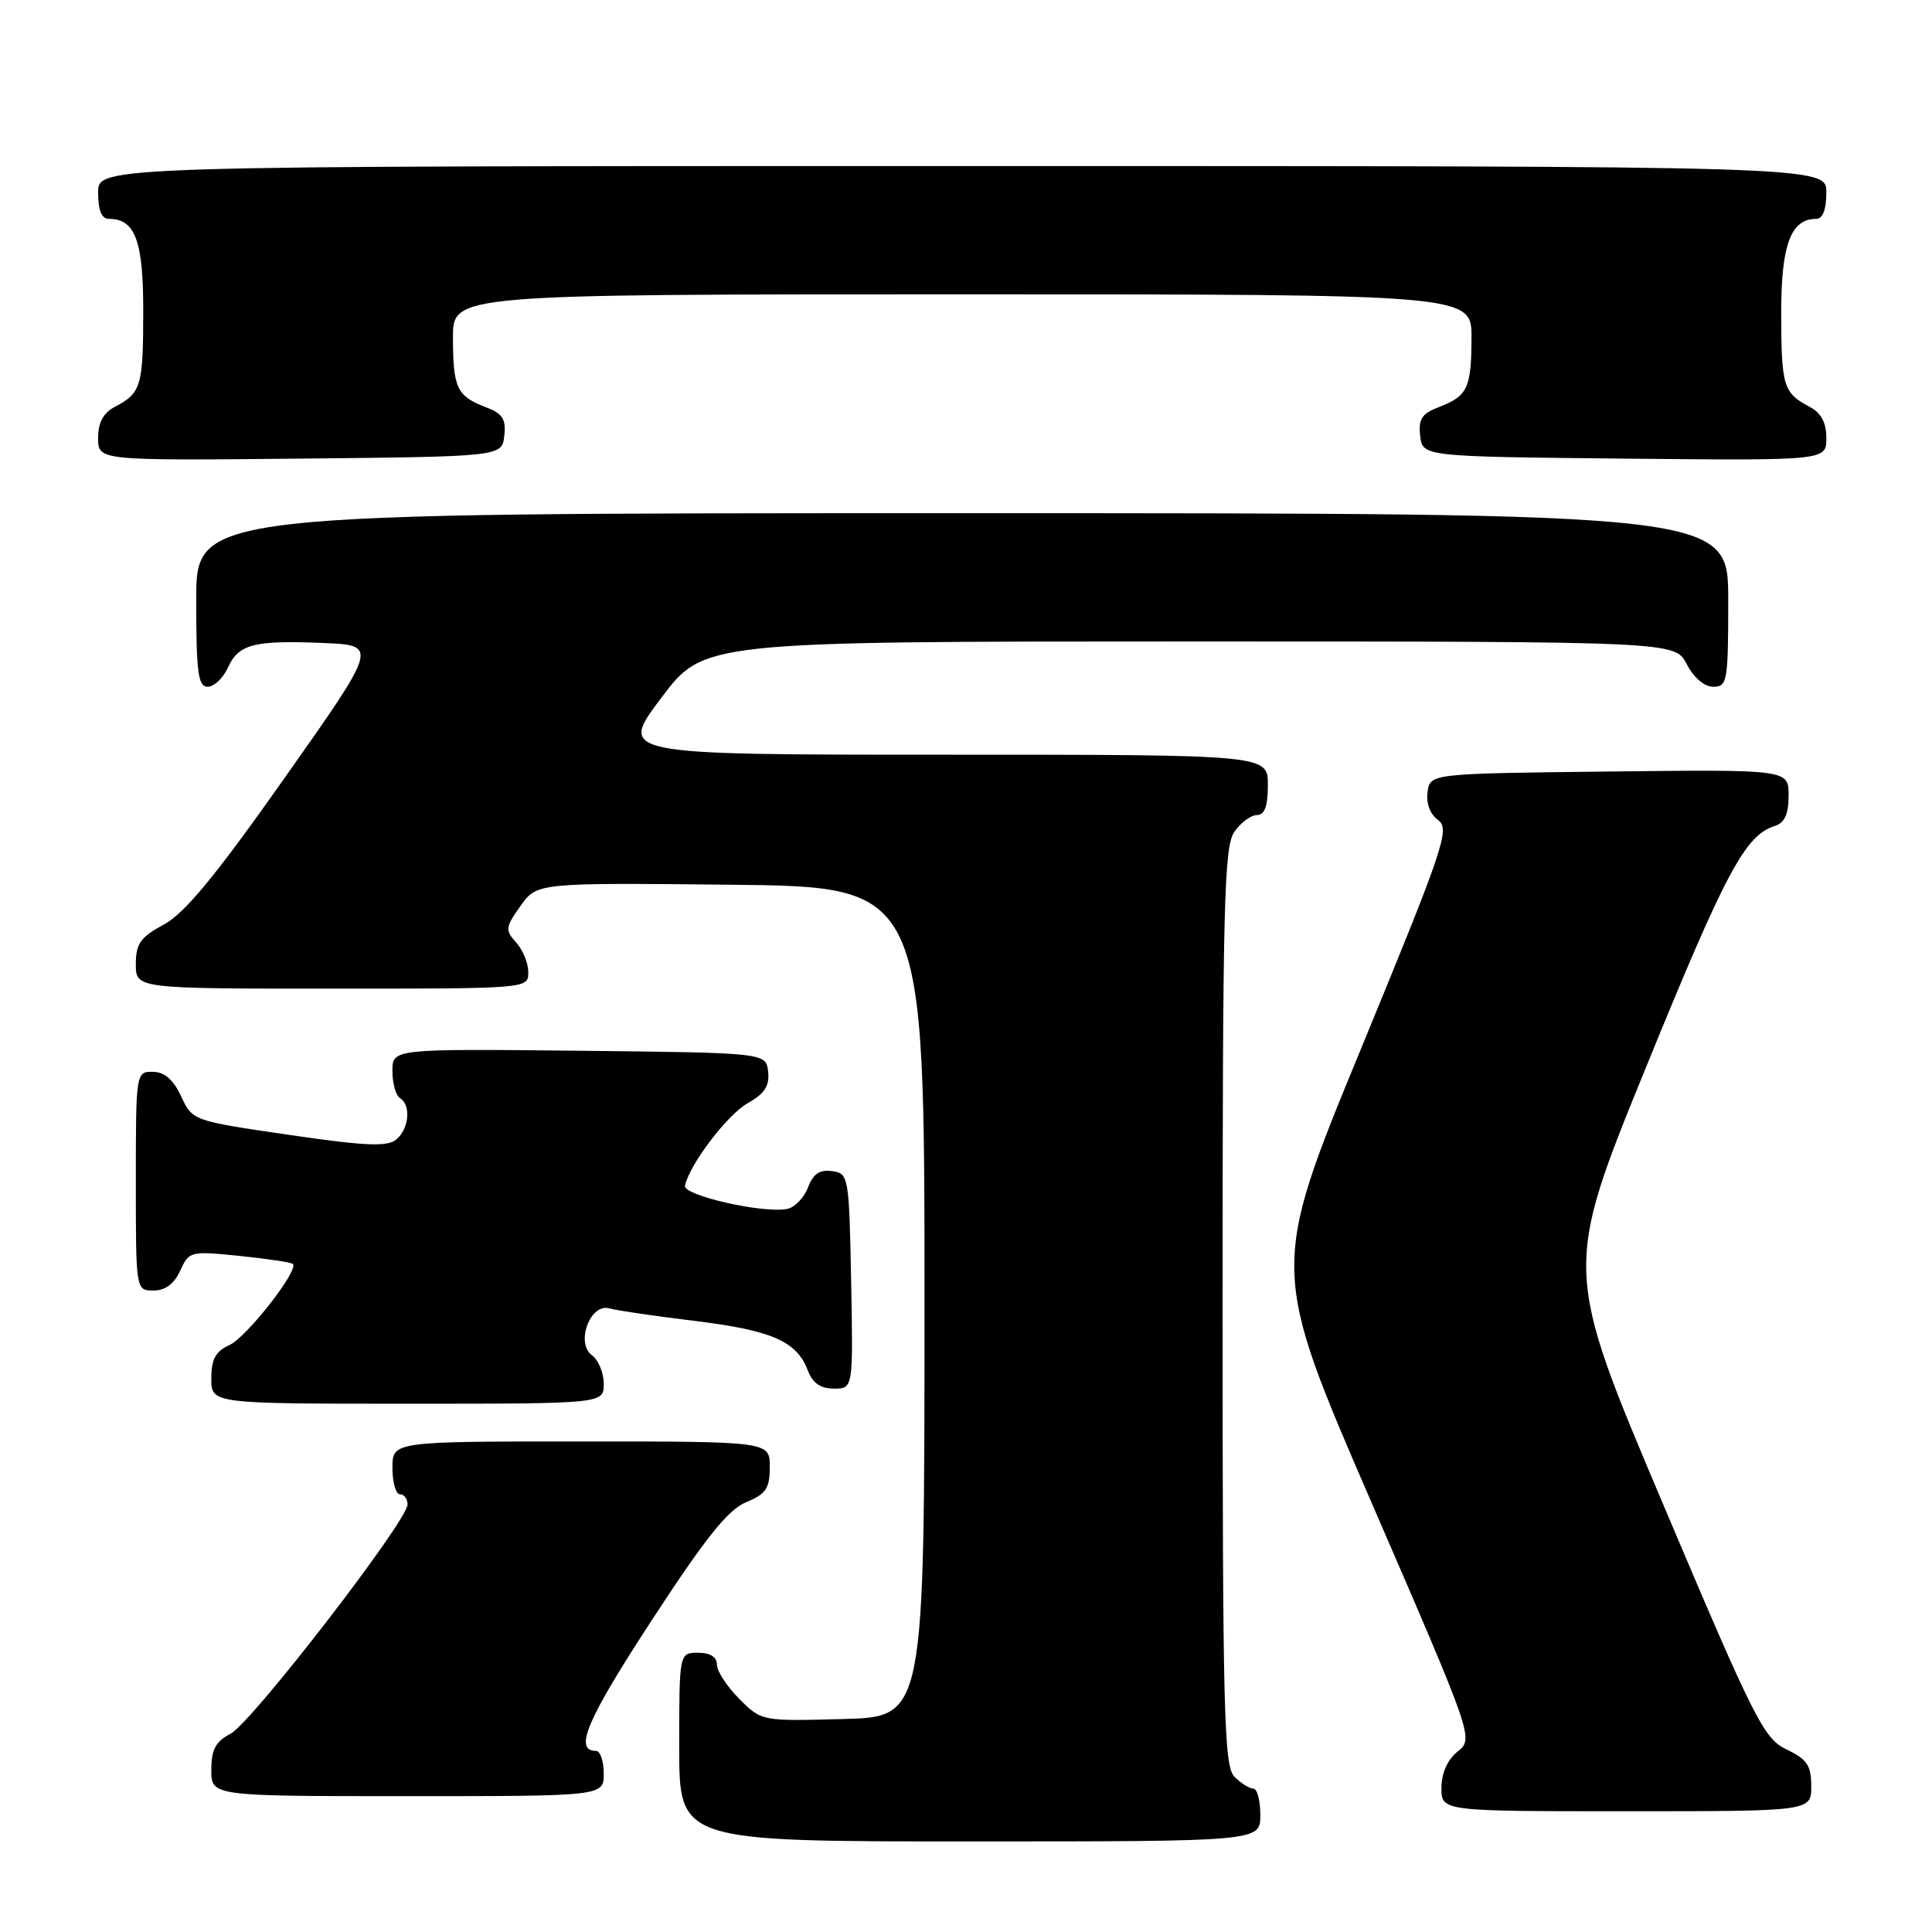 <?xml version="1.0" encoding="UTF-8" standalone="no"?>
<!DOCTYPE svg PUBLIC "-//W3C//DTD SVG 1.1//EN" "http://www.w3.org/Graphics/SVG/1.1/DTD/svg11.dtd" >
<svg xmlns="http://www.w3.org/2000/svg" xmlns:xlink="http://www.w3.org/1999/xlink" version="1.1" viewBox="0 0 256 256">
 <g >
 <path fill="currentColor"
d=" M 167.00 240.50 C 167.00 238.57 166.58 237.00 166.07 237.00 C 165.56 237.00 164.44 236.29 163.57 235.43 C 162.18 234.03 162.00 227.01 162.00 173.15 C 162.00 119.83 162.19 112.17 163.56 110.22 C 164.41 109.00 165.76 108.00 166.56 108.00 C 167.57 108.00 168.00 106.82 168.00 104.00 C 168.00 100.00 168.00 100.00 124.98 100.00 C 81.95 100.00 81.95 100.00 87.60 92.50 C 93.24 85.00 93.24 85.00 157.60 85.00 C 221.95 85.00 221.95 85.00 223.50 88.00 C 224.43 89.80 225.84 91.00 227.03 91.00 C 228.88 91.00 229.00 90.28 229.00 79.50 C 229.00 68.00 229.00 68.00 127.50 68.00 C 26.00 68.00 26.00 68.00 26.00 79.50 C 26.00 89.13 26.25 91.00 27.52 91.00 C 28.36 91.00 29.56 89.86 30.19 88.48 C 31.62 85.34 33.61 84.82 42.82 85.20 C 50.11 85.50 50.11 85.50 37.77 103.00 C 28.58 116.04 24.48 121.01 21.72 122.50 C 18.61 124.18 18.00 125.03 18.00 127.75 C 18.00 131.00 18.00 131.00 44.00 131.00 C 70.00 131.00 70.00 131.00 70.00 128.83 C 70.00 127.63 69.28 125.86 68.39 124.88 C 66.91 123.24 66.96 122.87 68.97 120.04 C 71.16 116.97 71.16 116.97 96.83 117.23 C 122.50 117.50 122.50 117.50 122.50 172.50 C 122.50 227.50 122.50 227.50 111.71 227.78 C 100.92 228.07 100.91 228.07 97.96 225.11 C 96.33 223.48 95.00 221.44 95.00 220.58 C 95.00 219.56 94.11 219.00 92.50 219.00 C 90.00 219.00 90.00 219.00 90.00 231.50 C 90.00 244.00 90.00 244.00 128.50 244.00 C 167.00 244.00 167.00 244.00 167.00 240.50 Z  M 240.00 236.69 C 240.00 233.93 239.45 233.11 236.74 231.82 C 233.71 230.37 232.54 228.06 220.33 199.22 C 207.19 168.19 207.19 168.19 218.12 141.38 C 228.69 115.46 231.24 110.69 235.16 109.45 C 236.48 109.03 237.00 107.89 237.00 105.41 C 237.00 101.96 237.00 101.96 213.25 102.23 C 189.50 102.50 189.50 102.50 189.16 104.94 C 188.95 106.43 189.49 107.89 190.55 108.66 C 192.16 109.84 191.37 112.18 180.31 139.04 C 168.32 168.14 168.32 168.14 181.80 199.25 C 195.28 230.36 195.28 230.36 193.14 232.09 C 191.79 233.18 191.00 234.96 191.00 236.91 C 191.00 240.00 191.00 240.00 215.50 240.00 C 240.00 240.00 240.00 240.00 240.00 236.69 Z  M 80.00 235.00 C 80.00 233.35 79.54 232.00 78.97 232.00 C 76.00 232.00 77.75 227.89 86.29 214.80 C 93.49 203.76 96.44 200.06 98.85 199.06 C 101.50 197.96 102.00 197.23 102.00 194.38 C 102.00 191.00 102.00 191.00 77.00 191.00 C 52.00 191.00 52.00 191.00 52.00 194.50 C 52.00 196.43 52.45 198.00 53.00 198.00 C 53.55 198.00 54.00 198.61 54.00 199.35 C 54.00 201.52 33.37 228.25 30.56 229.72 C 28.56 230.77 28.00 231.83 28.00 234.53 C 28.00 238.00 28.00 238.00 54.00 238.00 C 80.00 238.00 80.00 238.00 80.00 235.00 Z  M 80.00 183.36 C 80.00 181.91 79.30 180.21 78.44 179.58 C 76.23 177.96 78.21 172.64 80.75 173.37 C 81.71 173.64 86.78 174.39 92.00 175.02 C 102.23 176.27 105.56 177.71 107.02 181.55 C 107.67 183.27 108.72 184.00 110.50 184.00 C 113.05 184.00 113.05 184.00 112.78 169.75 C 112.51 155.83 112.45 155.49 110.25 155.18 C 108.62 154.95 107.74 155.54 107.06 157.35 C 106.54 158.71 105.30 159.99 104.31 160.19 C 101.13 160.82 90.48 158.40 90.76 157.11 C 91.40 154.24 96.38 147.69 99.09 146.17 C 101.32 144.91 101.99 143.88 101.78 142.00 C 101.50 139.50 101.50 139.50 76.75 139.23 C 52.00 138.97 52.00 138.97 52.00 141.92 C 52.00 143.55 52.45 145.16 53.00 145.50 C 54.49 146.42 54.21 149.58 52.51 150.99 C 51.32 151.98 48.46 151.86 38.26 150.37 C 25.53 148.51 25.50 148.49 24.00 145.27 C 22.97 143.05 21.80 142.04 20.25 142.02 C 18.02 142.00 18.00 142.12 18.00 156.50 C 18.00 171.00 18.00 171.00 20.34 171.00 C 21.90 171.00 23.08 170.12 23.88 168.37 C 25.05 165.79 25.23 165.75 31.76 166.42 C 35.43 166.79 38.60 167.27 38.81 167.48 C 39.63 168.30 32.68 177.19 30.41 178.22 C 28.56 179.06 28.00 180.10 28.00 182.66 C 28.00 186.00 28.00 186.00 54.00 186.00 C 80.00 186.00 80.00 186.00 80.00 183.36 Z  M 66.82 57.75 C 67.07 55.52 66.60 54.80 64.34 53.94 C 60.54 52.49 60.03 51.42 60.02 44.75 C 60.00 39.00 60.00 39.00 127.50 39.00 C 195.00 39.00 195.00 39.00 194.98 44.75 C 194.97 51.42 194.46 52.49 190.66 53.94 C 188.40 54.80 187.93 55.52 188.18 57.75 C 188.50 60.50 188.50 60.50 215.25 60.77 C 242.00 61.03 242.00 61.03 242.00 58.05 C 242.00 55.98 241.32 54.71 239.75 53.89 C 236.31 52.07 236.03 51.17 236.02 41.58 C 236.00 32.47 237.28 29.00 240.65 29.00 C 241.53 29.00 242.00 27.77 242.00 25.50 C 242.00 22.00 242.00 22.00 127.50 22.00 C 13.00 22.00 13.00 22.00 13.00 25.50 C 13.00 27.87 13.46 29.00 14.43 29.00 C 17.92 29.00 19.00 31.91 18.98 41.32 C 18.97 51.17 18.70 52.07 15.25 53.89 C 13.68 54.71 13.00 55.98 13.00 58.05 C 13.00 61.03 13.00 61.03 39.75 60.77 C 66.50 60.50 66.50 60.50 66.82 57.75 Z "/>
</g>
</svg>